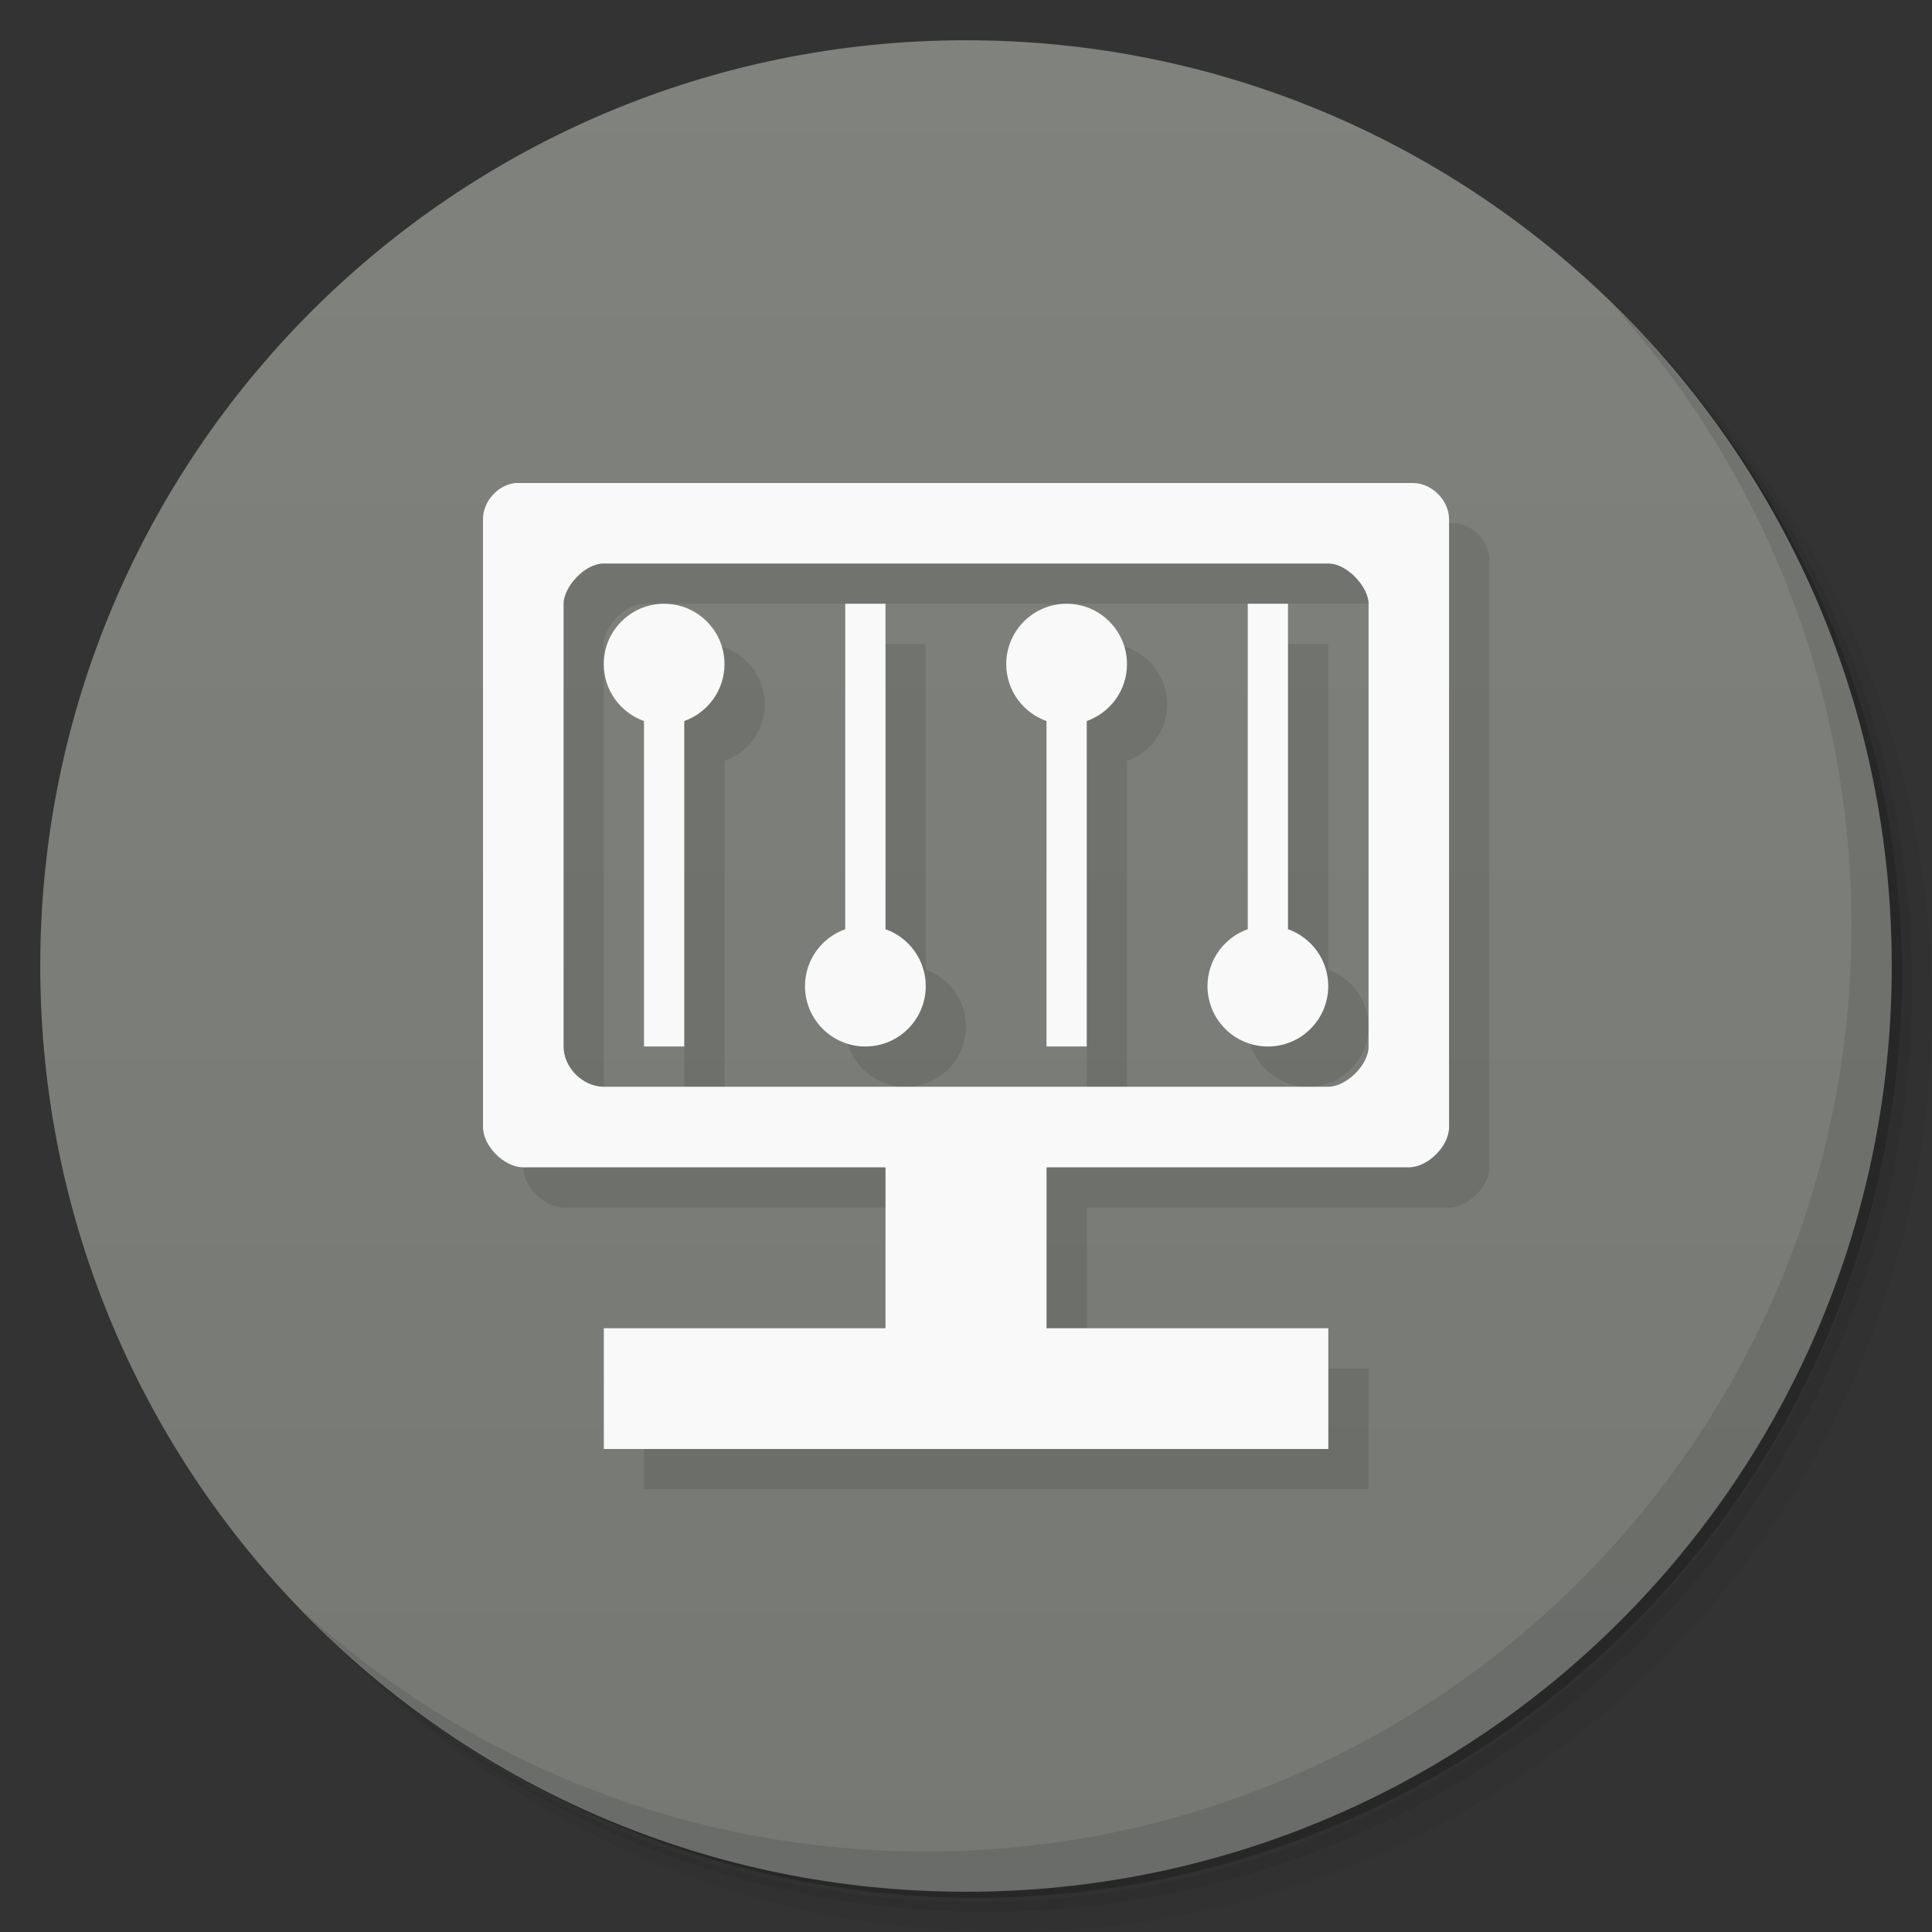 <svg version="1.1" viewBox="0 0 48 48" xmlns="http://www.w3.org/2000/svg">
 <rect x="0" y="0" width="48" height="48" fill="#333333" stroke="none"/>
 <defs>
  <linearGradient id="bg" x1="1" x2="47" gradientTransform="matrix(0 -1 1 0 -1.5e-6 48)" gradientUnits="userSpaceOnUse">
   <stop style="stop-color:#767874" offset="0"/>
   <stop style="stop-color:#7f827d" offset="1"/>
  </linearGradient>
 </defs>
 <path d="m36.31 5c5.859 4.062 9.688 10.831 9.688 18.5 0 12.426-10.07 22.5-22.5 22.5-7.669 0-14.438-3.828-18.5-9.688 1.037 1.822 2.306 3.499 3.781 4.969 4.085 3.712 9.514 5.969 15.469 5.969 12.703 0 23-10.298 23-23 0-5.954-2.256-11.384-5.969-15.469-1.469-1.475-3.147-2.744-4.969-3.781zm4.969 3.781c3.854 4.113 6.219 9.637 6.219 15.719 0 12.703-10.297 23-23 23-6.081 0-11.606-2.364-15.719-6.219 4.16 4.144 9.883 6.719 16.219 6.719 12.703 0 23-10.298 23-23 0-6.335-2.575-12.06-6.719-16.219z" style="opacity:.05"/>
 <path d="m41.28 8.781c3.712 4.085 5.969 9.514 5.969 15.469 0 12.703-10.297 23-23 23-5.954 0-11.384-2.256-15.469-5.969 4.113 3.854 9.637 6.219 15.719 6.219 12.703 0 23-10.298 23-23 0-6.081-2.364-11.606-6.219-15.719z" style="opacity:.1"/>
 <path d="m31.25 2.375c8.615 3.154 14.75 11.417 14.75 21.13 0 12.426-10.07 22.5-22.5 22.5-9.708 0-17.971-6.135-21.12-14.75a23 23 0 0 0 44.875-7 23 23 0 0 0-16-21.875z" style="opacity:.2"/>
 <path d="m24 1c12.703 0 23 10.297 23 23s-10.297 23-23 23-23-10.297-23-23 10.297-23 23-23z" style="fill:url(#bg)"/>
 <path d="m13.805 13c-0.438 0.047-0.809 0.461-0.805 0.902v15.1c0 0.473 0.527 1 1 1h9v3.998h-6.998v3h18v-3h-7v-3.998h9c0.473 0 1-0.527 1-1v-15.1c0-0.473-0.43-0.902-0.898-0.902h-22.297zm2.197 2h18c0.469 0 1 0.586 1 1v11c0 0.469-0.566 1-1 1h-18c-0.527 0-1-0.48-1-1v-11c0-0.406 0.512-1 1-1zm1.498 1c-0.828 0-1.5 0.672-1.5 1.5 0 0.652 0.419 1.202 1 1.408v8.092h1v-8.092c0.581-0.207 1-0.756 1-1.408 0-0.828-0.672-1.5-1.5-1.5zm4.5 0v8.092c-0.581 0.207-1 0.756-1 1.408 0 0.828 0.672 1.5 1.5 1.5s1.5-0.672 1.5-1.5c0-0.652-0.419-1.202-1-1.408v-8.092zm5.5 0c-0.828 0-1.5 0.672-1.5 1.5 0 0.652 0.419 1.202 1 1.408v8.092h1v-8.092c0.581-0.207 1-0.756 1-1.408 0-0.828-0.672-1.5-1.5-1.5zm4.5 0v8.092c-0.581 0.207-1 0.756-1 1.408 0 0.828 0.672 1.5 1.5 1.5s1.5-0.672 1.5-1.5c0-0.652-0.419-1.202-1-1.408v-8.092z" style="opacity:.1"/>
 <path d="m12.805 12c-0.438 0.047-0.809 0.461-0.805 0.902v15.1c0 0.473 0.527 1 1 1h9v3.998h-6.998v3h18v-3h-7v-3.998h9c0.473 0 1-0.527 1-1v-15.1c0-0.473-0.43-0.902-0.898-0.902h-22.297-0.002zm2.197 2h18c0.469 0 1 0.586 1 1v11c0 0.469-0.566 1-1 1h-18c-0.527 0-1-0.48-1-1v-11c0-0.406 0.512-1 1-1zm1.498 1c-0.828 0-1.5 0.672-1.5 1.5 0 0.653 0.418 1.208 1 1.414v8.086h1v-8.086c0.582-0.206 1-0.761 1-1.414 0-0.828-0.672-1.5-1.5-1.5zm4.5 0v8.086c-0.582 0.206-1 0.761-1 1.414 0 0.828 0.672 1.5 1.5 1.5s1.5-0.672 1.5-1.5c0-0.653-0.418-1.208-1-1.414v-8.086h-1zm5.5 0c-0.828 0-1.5 0.672-1.5 1.5 0 0.653 0.418 1.208 1 1.414v8.086h1v-8.086c0.582-0.206 1-0.761 1-1.414 0-0.828-0.672-1.5-1.5-1.5zm4.5 0v8.086c-0.582 0.206-1 0.761-1 1.414 0 0.828 0.672 1.5 1.5 1.5s1.5-0.672 1.5-1.5c0-0.653-0.418-1.208-1-1.414v-8.086h-1z" style="fill:#f9f9f9"/>
 <path d="m40.03 7.531c3.712 4.084 5.969 9.514 5.969 15.469 0 12.703-10.297 23-23 23-5.954 0-11.384-2.256-15.469-5.969 4.178 4.291 10.01 6.969 16.469 6.969 12.703 0 23-10.298 23-23 0-6.462-2.677-12.291-6.969-16.469z" style="opacity:.1"/>
</svg>
